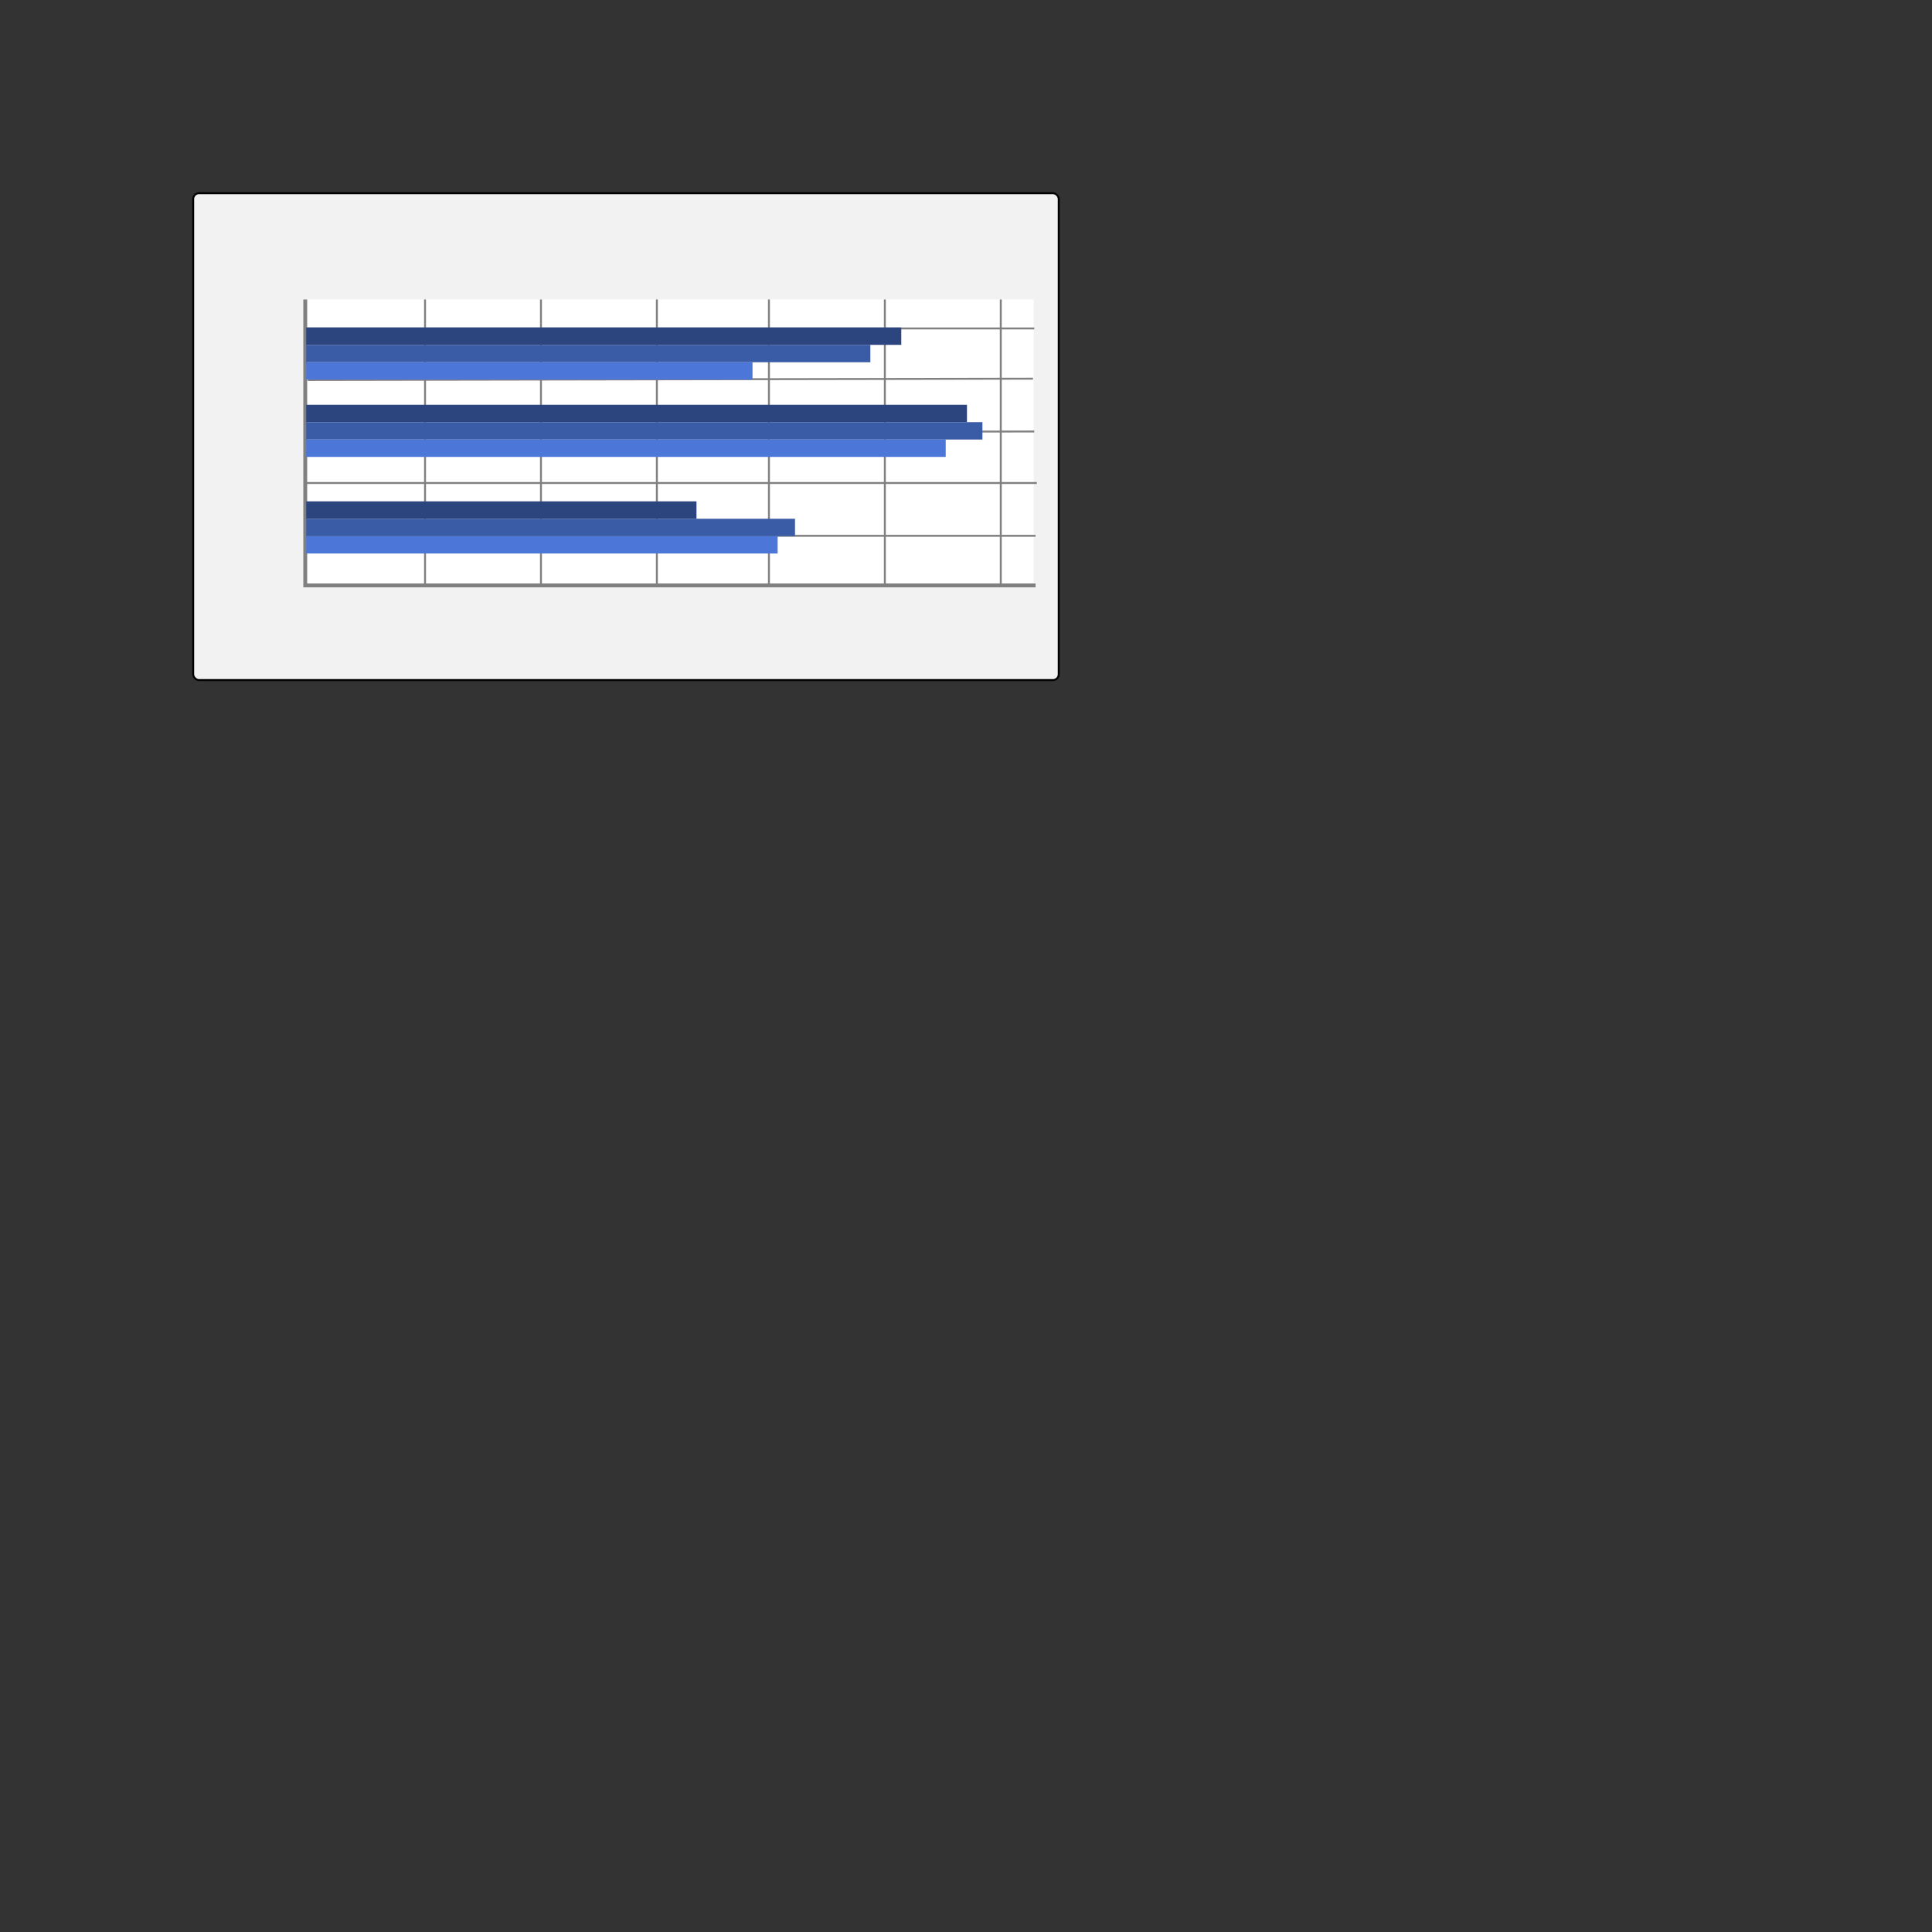 <?xml version="1.0" standalone="no"?>
<!--Created with Sketsa SVG Editor (http://www.kiyut.com)-->
<svg contentScriptType="text/ecmascript" width="1000.0px" xmlns:xlink="http://www.w3.org/1999/xlink" baseProfile="full"
    zoomAndPan="magnify" contentStyleType="text/css" height="1000.0px" preserveAspectRatio="xMidYMid meet" xmlns="http://www.w3.org/2000/svg"
    version="1.0">
    <rect width="100%" height="100%" fill="#333333" stroke="none"/>
    <rect x="100" y="100" fill="#f2f2f2" width="448" rx="3" height="252" ry="3" stroke="#000000"/>
    <rect x="158" fill="#ffffff" width="377" height="147" y="155" stroke="none"/>
    <polyline fill="none" stroke-width="2" points="158.0,155.0 158.0,303.0 536.0,303.0" stroke="#808080"/>
    <line y2="303" fill="none" x1="220" x2="220" y1="155" stroke="#808080"/>
    <line y2="303" fill="none" x1="280" x2="280" y1="155" stroke="#808080"/>
    <line y2="303" fill="none" x1="340.0" x2="340" y1="155" stroke="#808080"/>
    <line y2="303" fill="none" x1="398" x2="398" y1="155" stroke="#808080"/>
    <line y2="303" fill="none" x1="458" x2="458" y1="155" stroke="#808080"/>
    <line y2="303" fill="none" x1="518" x2="518" y1="155" stroke="#808080"/>
    <line y2="170.0" fill="none" x1="157.333" x2="535.333" y1="170.0" stroke="#808080"/>
    <line y2="196.0" fill="none" x1="159.333" x2="534.667" y1="196.667" stroke="#808080"/>
    <line y2="223.333" fill="none" x1="158.0" x2="535.333" y1="224.0" stroke="#808080"/>
    <line y2="250.0" fill="none" x1="158.0" x2="536.667" y1="250.0" stroke="#808080"/>
    <line y2="277.333" fill="none" x1="158.667" x2="536.0" y1="277.333" stroke="#808080"/>
    <rect fill="#2c457e" x="159" width="307" height="8" y="170" stroke="#2c457e"/>
    <rect fill="#3a5ba6" x="159.0" width="291" y="179.0" height="8.0" stroke="#3a5ba6"/>
    <rect fill="#4c77d9" x="159.0" width="230" height="8.0" y="188.0" stroke="#4c77d9"/>
    <rect fill="#2c457e" x="159.0" width="341" y="210.0" height="8.0" stroke="#2c457e"/>
    <rect fill="#3a5ba6" x="159.0" width="349.0" height="8.0" y="219.0" stroke="#3a5ba6"/>
    <rect fill="#4c77d9" x="159.0" width="330" y="228.0" height="8.0" stroke="#4c77d9"/>
    <rect fill="#2c457e" x="159.0" width="201.0" height="8.0" y="260.0" stroke="#2c457e"/>
    <rect fill="#3a5ba6" x="159.0" width="252.0" y="269.0" height="8.0" stroke="#3a5ba6"/>
    <rect fill="#4c77d9" x="159.0" width="243" height="8.0" y="278.0" stroke="#4c77d9"/>
</svg>